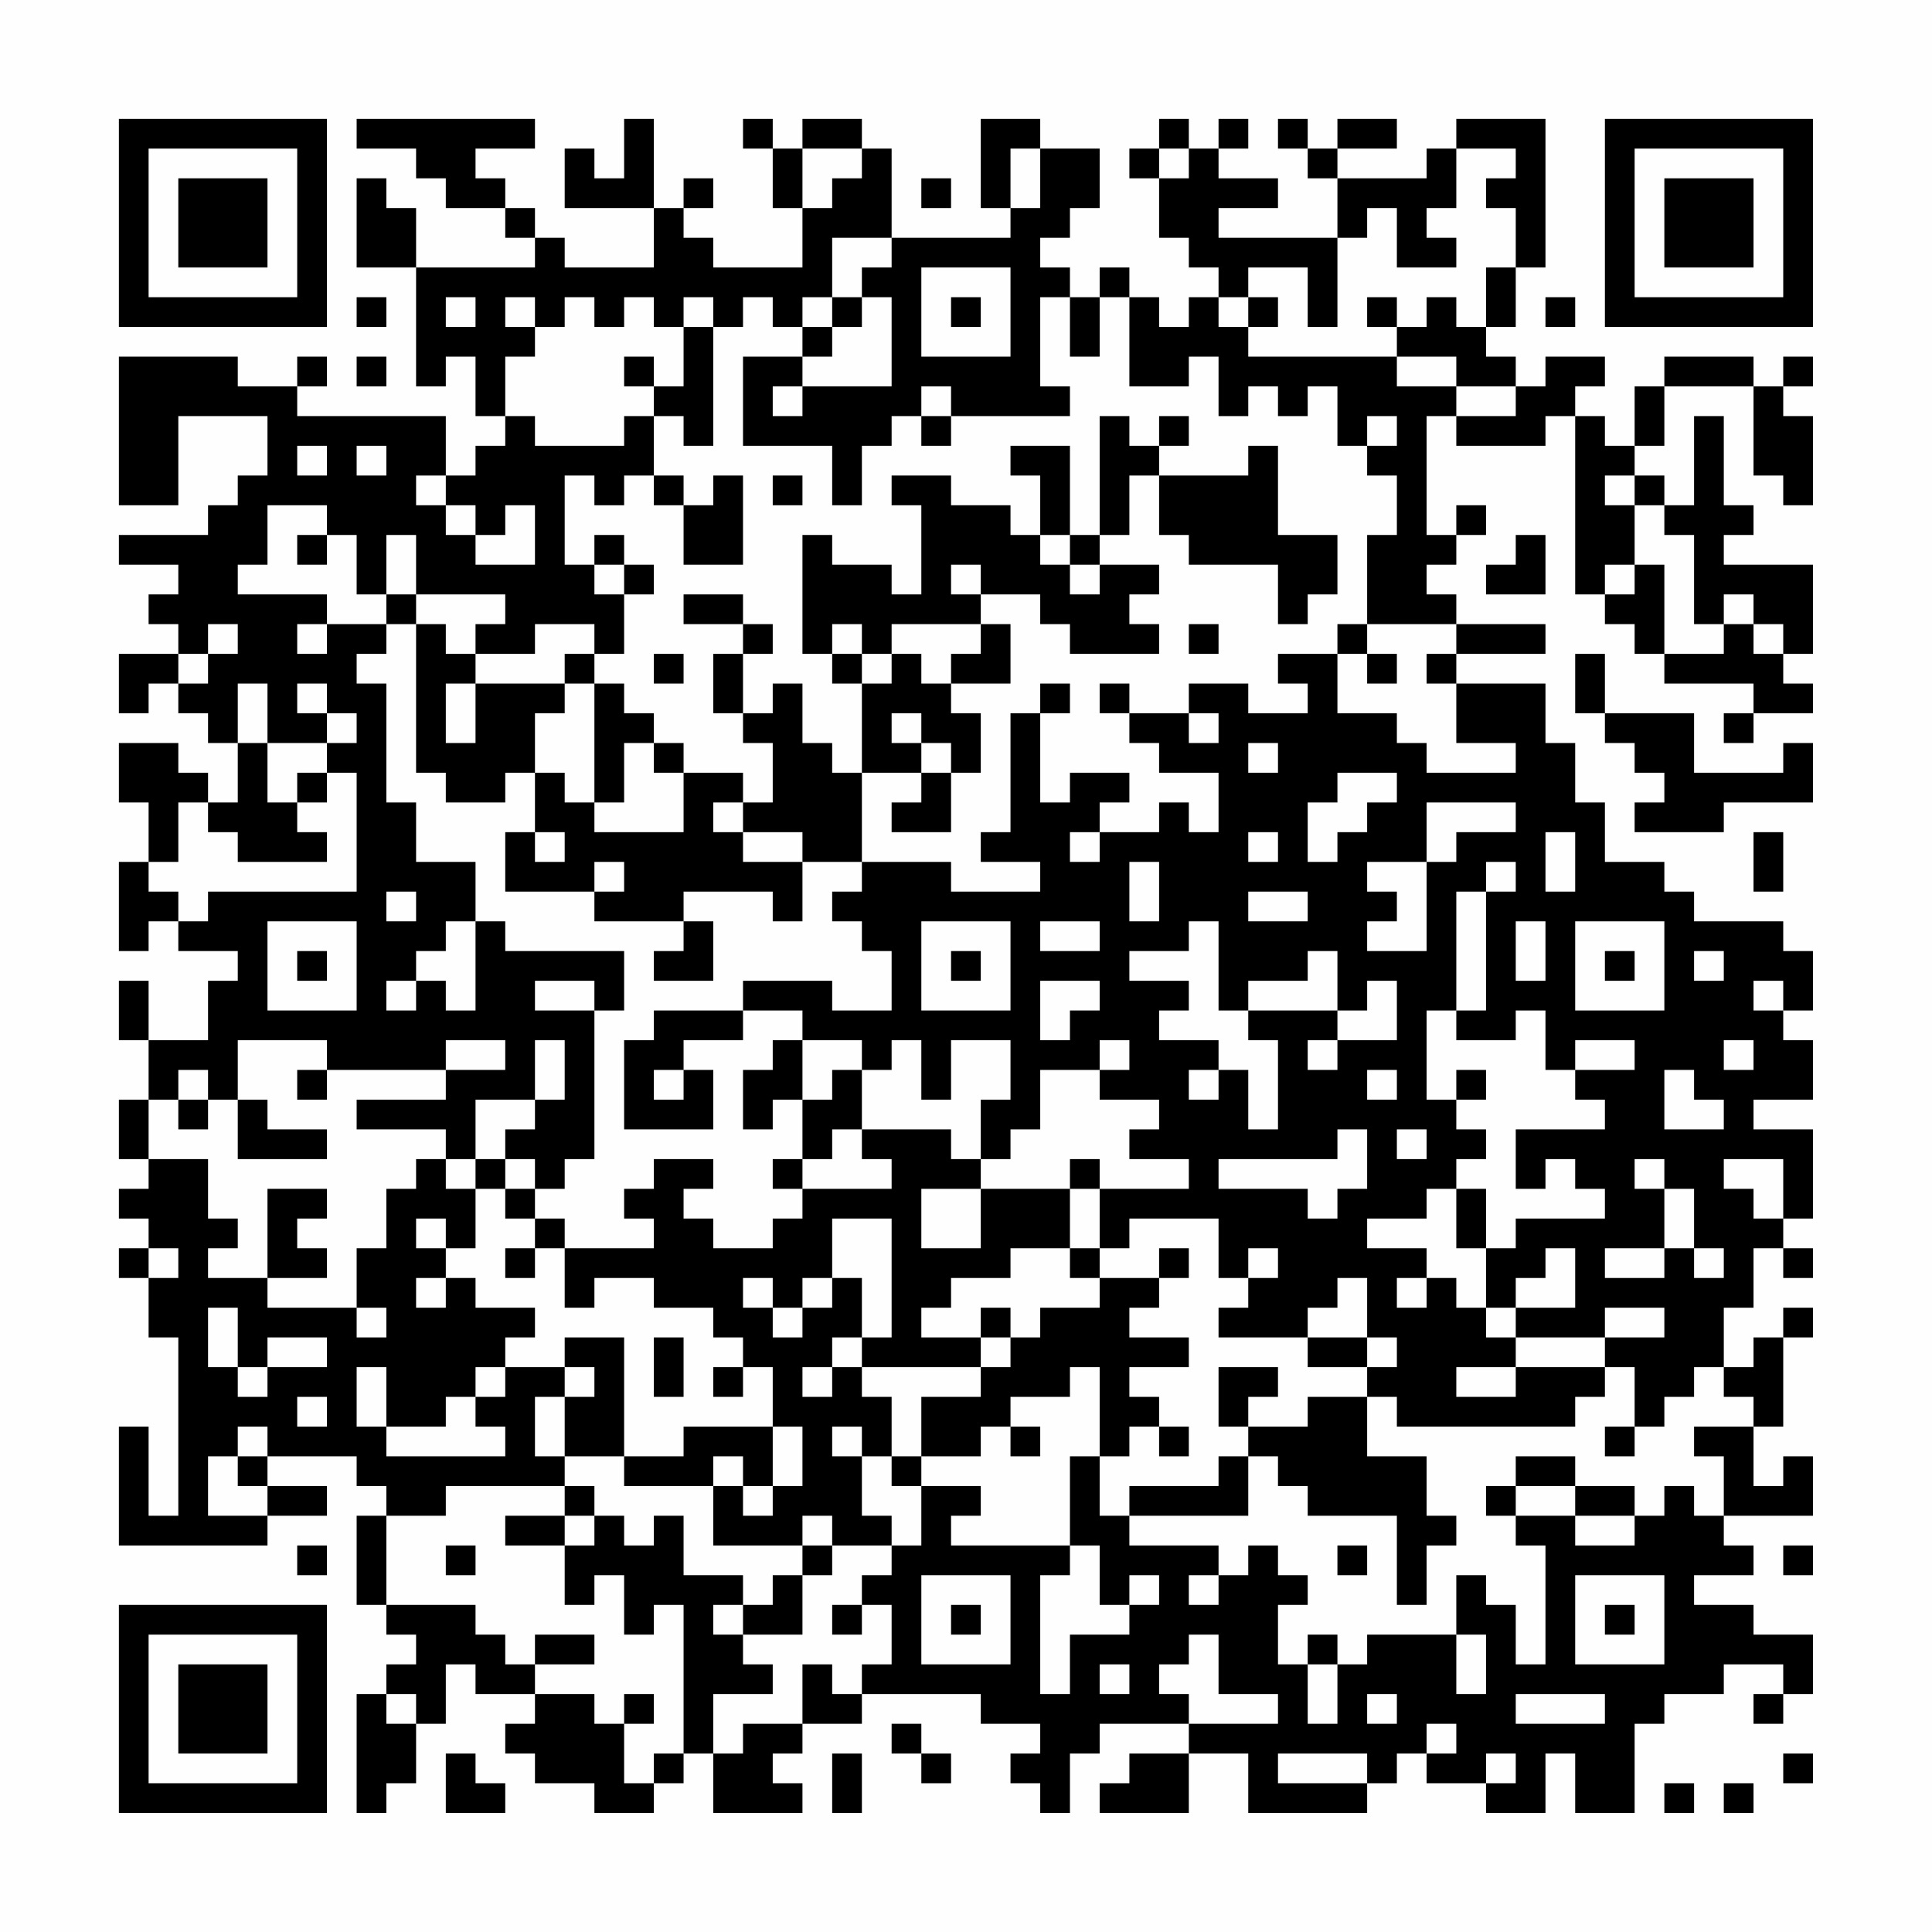 <?xml version="1.0" encoding="UTF-8"?>
<svg xmlns="http://www.w3.org/2000/svg" version="1.1" width="300" height="300" viewBox="0 0 300 300"><rect x="0" y="0" width="300" height="300" fill="#fefefe"/><g transform="scale(4.615)"><g transform="translate(4,4)"><path fill-rule="evenodd" d="M8 0L8 1L10 1L10 2L11 2L11 3L13 3L13 4L14 4L14 5L10 5L10 3L9 3L9 2L8 2L8 5L10 5L10 9L11 9L11 8L12 8L12 10L13 10L13 11L12 11L12 12L11 12L11 10L6 10L6 9L7 9L7 8L6 8L6 9L4 9L4 8L0 8L0 13L2 13L2 10L5 10L5 12L4 12L4 13L3 13L3 14L0 14L0 15L2 15L2 16L1 16L1 17L2 17L2 18L0 18L0 20L1 20L1 19L2 19L2 20L3 20L3 21L4 21L4 23L3 23L3 22L2 22L2 21L0 21L0 23L1 23L1 25L0 25L0 28L1 28L1 27L2 27L2 28L4 28L4 29L3 29L3 31L1 31L1 29L0 29L0 31L1 31L1 33L0 33L0 35L1 35L1 36L0 36L0 37L1 37L1 38L0 38L0 39L1 39L1 41L2 41L2 47L1 47L1 44L0 44L0 48L5 48L5 47L7 47L7 46L5 46L5 45L8 45L8 46L9 46L9 47L8 47L8 50L9 50L9 51L10 51L10 52L9 52L9 53L8 53L8 57L9 57L9 56L10 56L10 54L11 54L11 52L12 52L12 53L14 53L14 54L13 54L13 55L14 55L14 56L16 56L16 57L18 57L18 56L19 56L19 55L20 55L20 57L23 57L23 56L22 56L22 55L23 55L23 54L25 54L25 53L29 53L29 54L31 54L31 55L30 55L30 56L31 56L31 57L32 57L32 55L33 55L33 54L36 54L36 55L34 55L34 56L33 56L33 57L36 57L36 55L38 55L38 57L42 57L42 56L43 56L43 55L44 55L44 56L46 56L46 57L48 57L48 55L49 55L49 57L51 57L51 54L52 54L52 53L54 53L54 52L56 52L56 53L55 53L55 54L56 54L56 53L57 53L57 51L55 51L55 50L53 50L53 49L55 49L55 48L54 48L54 47L57 47L57 45L56 45L56 46L55 46L55 44L56 44L56 41L57 41L57 40L56 40L56 41L55 41L55 42L54 42L54 40L55 40L55 38L56 38L56 39L57 39L57 38L56 38L56 37L57 37L57 34L55 34L55 33L57 33L57 31L56 31L56 30L57 30L57 28L56 28L56 27L53 27L53 26L52 26L52 25L50 25L50 23L49 23L49 21L48 21L48 19L45 19L45 18L48 18L48 17L45 17L45 16L44 16L44 15L45 15L45 14L46 14L46 13L45 13L45 14L44 14L44 10L45 10L45 11L48 11L48 10L49 10L49 16L50 16L50 17L51 17L51 18L52 18L52 19L55 19L55 20L54 20L54 21L55 21L55 20L57 20L57 19L56 19L56 18L57 18L57 15L54 15L54 14L55 14L55 13L54 13L54 10L53 10L53 13L52 13L52 12L51 12L51 11L52 11L52 9L55 9L55 12L56 12L56 13L57 13L57 10L56 10L56 9L57 9L57 8L56 8L56 9L55 9L55 8L52 8L52 9L51 9L51 11L50 11L50 10L49 10L49 9L50 9L50 8L48 8L48 9L47 9L47 8L46 8L46 7L47 7L47 5L48 5L48 0L45 0L45 1L44 1L44 2L41 2L41 1L43 1L43 0L41 0L41 1L40 1L40 0L39 0L39 1L40 1L40 2L41 2L41 4L37 4L37 3L39 3L39 2L37 2L37 1L38 1L38 0L37 0L37 1L36 1L36 0L35 0L35 1L34 1L34 2L35 2L35 4L36 4L36 5L37 5L37 6L36 6L36 7L35 7L35 6L34 6L34 5L33 5L33 6L32 6L32 5L31 5L31 4L32 4L32 3L33 3L33 1L31 1L31 0L29 0L29 3L30 3L30 4L26 4L26 1L25 1L25 0L23 0L23 1L22 1L22 0L21 0L21 1L22 1L22 3L23 3L23 5L20 5L20 4L19 4L19 3L20 3L20 2L19 2L19 3L18 3L18 0L17 0L17 2L16 2L16 1L15 1L15 3L18 3L18 5L15 5L15 4L14 4L14 3L13 3L13 2L12 2L12 1L14 1L14 0ZM23 1L23 3L24 3L24 2L25 2L25 1ZM30 1L30 3L31 3L31 1ZM35 1L35 2L36 2L36 1ZM45 1L45 3L44 3L44 4L45 4L45 5L43 5L43 3L42 3L42 4L41 4L41 7L40 7L40 5L38 5L38 6L37 6L37 7L38 7L38 8L43 8L43 9L45 9L45 10L47 10L47 9L45 9L45 8L43 8L43 7L44 7L44 6L45 6L45 7L46 7L46 5L47 5L47 3L46 3L46 2L47 2L47 1ZM27 2L27 3L28 3L28 2ZM24 4L24 6L23 6L23 7L22 7L22 6L21 6L21 7L20 7L20 6L19 6L19 7L18 7L18 6L17 6L17 7L16 7L16 6L15 6L15 7L14 7L14 6L13 6L13 7L14 7L14 8L13 8L13 10L14 10L14 11L17 11L17 10L18 10L18 12L17 12L17 13L16 13L16 12L15 12L15 15L16 15L16 16L17 16L17 18L16 18L16 17L14 17L14 18L12 18L12 17L13 17L13 16L10 16L10 14L9 14L9 16L8 16L8 14L7 14L7 13L5 13L5 15L4 15L4 16L7 16L7 17L6 17L6 18L7 18L7 17L9 17L9 18L8 18L8 19L9 19L9 23L10 23L10 25L12 25L12 27L11 27L11 28L10 28L10 29L9 29L9 30L10 30L10 29L11 29L11 30L12 30L12 27L13 27L13 28L17 28L17 30L16 30L16 29L14 29L14 30L16 30L16 35L15 35L15 36L14 36L14 35L13 35L13 34L14 34L14 33L15 33L15 31L14 31L14 33L12 33L12 35L11 35L11 34L8 34L8 33L11 33L11 32L13 32L13 31L11 31L11 32L7 32L7 31L4 31L4 33L3 33L3 32L2 32L2 33L1 33L1 35L3 35L3 37L4 37L4 38L3 38L3 39L5 39L5 40L8 40L8 41L9 41L9 40L8 40L8 38L9 38L9 36L10 36L10 35L11 35L11 36L12 36L12 38L11 38L11 37L10 37L10 38L11 38L11 39L10 39L10 40L11 40L11 39L12 39L12 40L14 40L14 41L13 41L13 42L12 42L12 43L11 43L11 44L9 44L9 42L8 42L8 44L9 44L9 45L13 45L13 44L12 44L12 43L13 43L13 42L15 42L15 43L14 43L14 45L15 45L15 46L11 46L11 47L9 47L9 50L12 50L12 51L13 51L13 52L14 52L14 53L16 53L16 54L17 54L17 56L18 56L18 55L19 55L19 50L18 50L18 51L17 51L17 49L16 49L16 50L15 50L15 48L16 48L16 47L17 47L17 48L18 48L18 47L19 47L19 49L21 49L21 50L20 50L20 51L21 51L21 52L22 52L22 53L20 53L20 55L21 55L21 54L23 54L23 52L24 52L24 53L25 53L25 52L26 52L26 50L25 50L25 49L26 49L26 48L27 48L27 46L29 46L29 47L28 47L28 48L32 48L32 49L31 49L31 53L32 53L32 51L34 51L34 50L35 50L35 49L34 49L34 50L33 50L33 48L32 48L32 45L33 45L33 47L34 47L34 48L37 48L37 49L36 49L36 50L37 50L37 49L38 49L38 48L39 48L39 49L40 49L40 50L39 50L39 52L40 52L40 54L41 54L41 52L42 52L42 51L45 51L45 53L46 53L46 51L45 51L45 49L46 49L46 50L47 50L47 52L48 52L48 48L47 48L47 47L49 47L49 48L51 48L51 47L52 47L52 46L53 46L53 47L54 47L54 45L53 45L53 44L55 44L55 43L54 43L54 42L53 42L53 43L52 43L52 44L51 44L51 42L50 42L50 41L52 41L52 40L50 40L50 41L47 41L47 40L49 40L49 38L48 38L48 39L47 39L47 40L46 40L46 38L47 38L47 37L50 37L50 36L49 36L49 35L48 35L48 36L47 36L47 34L50 34L50 33L49 33L49 32L51 32L51 31L49 31L49 32L48 32L48 30L47 30L47 31L45 31L45 30L46 30L46 26L47 26L47 25L46 25L46 26L45 26L45 30L44 30L44 33L45 33L45 34L46 34L46 35L45 35L45 36L44 36L44 37L42 37L42 38L44 38L44 39L43 39L43 40L44 40L44 39L45 39L45 40L46 40L46 41L47 41L47 42L45 42L45 43L47 43L47 42L50 42L50 43L49 43L49 44L43 44L43 43L42 43L42 42L43 42L43 41L42 41L42 39L41 39L41 40L40 40L40 41L37 41L37 40L38 40L38 39L39 39L39 38L38 38L38 39L37 39L37 37L34 37L34 38L33 38L33 36L36 36L36 35L34 35L34 34L35 34L35 33L33 33L33 32L34 32L34 31L33 31L33 32L31 32L31 34L30 34L30 35L29 35L29 33L30 33L30 31L28 31L28 33L27 33L27 31L26 31L26 32L25 32L25 31L23 31L23 30L21 30L21 29L24 29L24 30L26 30L26 28L25 28L25 27L24 27L24 26L25 26L25 25L28 25L28 26L31 26L31 25L29 25L29 24L30 24L30 20L31 20L31 23L32 23L32 22L34 22L34 23L33 23L33 24L32 24L32 25L33 25L33 24L35 24L35 23L36 23L36 24L37 24L37 22L35 22L35 21L34 21L34 20L36 20L36 21L37 21L37 20L36 20L36 19L38 19L38 20L40 20L40 19L39 19L39 18L41 18L41 20L43 20L43 21L44 21L44 22L47 22L47 21L45 21L45 19L44 19L44 18L45 18L45 17L42 17L42 14L43 14L43 12L42 12L42 11L43 11L43 10L42 10L42 11L41 11L41 9L40 9L40 10L39 10L39 9L38 9L38 10L37 10L37 8L36 8L36 9L34 9L34 6L33 6L33 8L32 8L32 6L31 6L31 9L32 9L32 10L28 10L28 9L27 9L27 10L26 10L26 11L25 11L25 13L24 13L24 11L21 11L21 8L23 8L23 9L22 9L22 10L23 10L23 9L26 9L26 6L25 6L25 5L26 5L26 4ZM27 5L27 8L30 8L30 5ZM8 6L8 7L9 7L9 6ZM11 6L11 7L12 7L12 6ZM24 6L24 7L23 7L23 8L24 8L24 7L25 7L25 6ZM28 6L28 7L29 7L29 6ZM38 6L38 7L39 7L39 6ZM42 6L42 7L43 7L43 6ZM48 6L48 7L49 7L49 6ZM19 7L19 9L18 9L18 8L17 8L17 9L18 9L18 10L19 10L19 11L20 11L20 7ZM8 8L8 9L9 9L9 8ZM27 10L27 11L28 11L28 10ZM33 10L33 14L32 14L32 11L30 11L30 12L31 12L31 14L30 14L30 13L28 13L28 12L26 12L26 13L27 13L27 16L26 16L26 15L24 15L24 14L23 14L23 18L24 18L24 19L25 19L25 22L24 22L24 21L23 21L23 19L22 19L22 20L21 20L21 18L22 18L22 17L21 17L21 16L19 16L19 17L21 17L21 18L20 18L20 20L21 20L21 21L22 21L22 23L21 23L21 22L19 22L19 21L18 21L18 20L17 20L17 19L16 19L16 18L15 18L15 19L12 19L12 18L11 18L11 17L10 17L10 16L9 16L9 17L10 17L10 22L11 22L11 23L13 23L13 22L14 22L14 24L13 24L13 26L16 26L16 27L19 27L19 28L18 28L18 29L20 29L20 27L19 27L19 26L22 26L22 27L23 27L23 25L25 25L25 22L27 22L27 23L26 23L26 24L28 24L28 22L29 22L29 20L28 20L28 19L30 19L30 17L29 17L29 16L31 16L31 17L32 17L32 18L35 18L35 17L34 17L34 16L35 16L35 15L33 15L33 14L34 14L34 12L35 12L35 14L36 14L36 15L39 15L39 17L40 17L40 16L41 16L41 14L39 14L39 11L38 11L38 12L35 12L35 11L36 11L36 10L35 10L35 11L34 11L34 10ZM6 11L6 12L7 12L7 11ZM8 11L8 12L9 12L9 11ZM10 12L10 13L11 13L11 14L12 14L12 15L14 15L14 13L13 13L13 14L12 14L12 13L11 13L11 12ZM18 12L18 13L19 13L19 15L21 15L21 12L20 12L20 13L19 13L19 12ZM22 12L22 13L23 13L23 12ZM50 12L50 13L51 13L51 15L50 15L50 16L51 16L51 15L52 15L52 18L54 18L54 17L55 17L55 18L56 18L56 17L55 17L55 16L54 16L54 17L53 17L53 14L52 14L52 13L51 13L51 12ZM6 14L6 15L7 15L7 14ZM16 14L16 15L17 15L17 16L18 16L18 15L17 15L17 14ZM31 14L31 15L32 15L32 16L33 16L33 15L32 15L32 14ZM47 14L47 15L46 15L46 16L48 16L48 14ZM28 15L28 16L29 16L29 15ZM3 17L3 18L2 18L2 19L3 19L3 18L4 18L4 17ZM24 17L24 18L25 18L25 19L26 19L26 18L27 18L27 19L28 19L28 18L29 18L29 17L26 17L26 18L25 18L25 17ZM36 17L36 18L37 18L37 17ZM41 17L41 18L42 18L42 19L43 19L43 18L42 18L42 17ZM18 18L18 19L19 19L19 18ZM49 18L49 20L50 20L50 21L51 21L51 22L52 22L52 23L51 23L51 24L54 24L54 23L57 23L57 21L56 21L56 22L53 22L53 20L50 20L50 18ZM4 19L4 21L5 21L5 23L6 23L6 24L7 24L7 25L4 25L4 24L3 24L3 23L2 23L2 25L1 25L1 26L2 26L2 27L3 27L3 26L8 26L8 22L7 22L7 21L8 21L8 20L7 20L7 19L6 19L6 20L7 20L7 21L5 21L5 19ZM11 19L11 21L12 21L12 19ZM15 19L15 20L14 20L14 22L15 22L15 23L16 23L16 24L19 24L19 22L18 22L18 21L17 21L17 23L16 23L16 19ZM31 19L31 20L32 20L32 19ZM33 19L33 20L34 20L34 19ZM26 20L26 21L27 21L27 22L28 22L28 21L27 21L27 20ZM38 21L38 22L39 22L39 21ZM6 22L6 23L7 23L7 22ZM41 22L41 23L40 23L40 25L41 25L41 24L42 24L42 23L43 23L43 22ZM20 23L20 24L21 24L21 25L23 25L23 24L21 24L21 23ZM44 23L44 25L42 25L42 26L43 26L43 27L42 27L42 28L44 28L44 25L45 25L45 24L47 24L47 23ZM14 24L14 25L15 25L15 24ZM38 24L38 25L39 25L39 24ZM48 24L48 26L49 26L49 24ZM55 24L55 26L56 26L56 24ZM16 25L16 26L17 26L17 25ZM34 25L34 27L35 27L35 25ZM9 26L9 27L10 27L10 26ZM38 26L38 27L40 27L40 26ZM5 27L5 30L8 30L8 27ZM27 27L27 30L30 30L30 27ZM31 27L31 28L33 28L33 27ZM36 27L36 28L34 28L34 29L36 29L36 30L35 30L35 31L37 31L37 32L36 32L36 33L37 33L37 32L38 32L38 34L39 34L39 31L38 31L38 30L41 30L41 31L40 31L40 32L41 32L41 31L43 31L43 29L42 29L42 30L41 30L41 28L40 28L40 29L38 29L38 30L37 30L37 27ZM47 27L47 29L48 29L48 27ZM49 27L49 30L52 30L52 27ZM6 28L6 29L7 29L7 28ZM28 28L28 29L29 29L29 28ZM50 28L50 29L51 29L51 28ZM53 28L53 29L54 29L54 28ZM31 29L31 31L32 31L32 30L33 30L33 29ZM55 29L55 30L56 30L56 29ZM18 30L18 31L17 31L17 34L20 34L20 32L19 32L19 31L21 31L21 30ZM22 31L22 32L21 32L21 34L22 34L22 33L23 33L23 35L22 35L22 36L23 36L23 37L22 37L22 38L20 38L20 37L19 37L19 36L20 36L20 35L18 35L18 36L17 36L17 37L18 37L18 38L15 38L15 37L14 37L14 36L13 36L13 35L12 35L12 36L13 36L13 37L14 37L14 38L13 38L13 39L14 39L14 38L15 38L15 40L16 40L16 39L18 39L18 40L20 40L20 41L21 41L21 42L20 42L20 43L21 43L21 42L22 42L22 44L19 44L19 45L17 45L17 41L15 41L15 42L16 42L16 43L15 43L15 45L17 45L17 46L20 46L20 48L23 48L23 49L22 49L22 50L21 50L21 51L23 51L23 49L24 49L24 48L26 48L26 47L25 47L25 45L26 45L26 46L27 46L27 45L29 45L29 44L30 44L30 45L31 45L31 44L30 44L30 43L32 43L32 42L33 42L33 45L34 45L34 44L35 44L35 45L36 45L36 44L35 44L35 43L34 43L34 42L36 42L36 41L34 41L34 40L35 40L35 39L36 39L36 38L35 38L35 39L33 39L33 38L32 38L32 36L33 36L33 35L32 35L32 36L29 36L29 35L28 35L28 34L25 34L25 32L24 32L24 33L23 33L23 31ZM54 31L54 32L55 32L55 31ZM6 32L6 33L7 33L7 32ZM18 32L18 33L19 33L19 32ZM42 32L42 33L43 33L43 32ZM45 32L45 33L46 33L46 32ZM52 32L52 34L54 34L54 33L53 33L53 32ZM2 33L2 34L3 34L3 33ZM4 33L4 35L7 35L7 34L5 34L5 33ZM24 34L24 35L23 35L23 36L26 36L26 35L25 35L25 34ZM41 34L41 35L37 35L37 36L40 36L40 37L41 37L41 36L42 36L42 34ZM43 34L43 35L44 35L44 34ZM51 35L51 36L52 36L52 38L50 38L50 39L52 39L52 38L53 38L53 39L54 39L54 38L53 38L53 36L52 36L52 35ZM54 35L54 36L55 36L55 37L56 37L56 35ZM5 36L5 39L7 39L7 38L6 38L6 37L7 37L7 36ZM27 36L27 38L29 38L29 36ZM45 36L45 38L46 38L46 36ZM24 37L24 39L23 39L23 40L22 40L22 39L21 39L21 40L22 40L22 41L23 41L23 40L24 40L24 39L25 39L25 41L24 41L24 42L23 42L23 43L24 43L24 42L25 42L25 43L26 43L26 45L27 45L27 43L29 43L29 42L30 42L30 41L31 41L31 40L33 40L33 39L32 39L32 38L30 38L30 39L28 39L28 40L27 40L27 41L29 41L29 42L25 42L25 41L26 41L26 37ZM1 38L1 39L2 39L2 38ZM3 40L3 42L4 42L4 43L5 43L5 42L7 42L7 41L5 41L5 42L4 42L4 40ZM29 40L29 41L30 41L30 40ZM18 41L18 43L19 43L19 41ZM40 41L40 42L42 42L42 41ZM37 42L37 44L38 44L38 45L37 45L37 46L34 46L34 47L38 47L38 45L39 45L39 46L40 46L40 47L43 47L43 50L44 50L44 48L45 48L45 47L44 47L44 45L42 45L42 43L40 43L40 44L38 44L38 43L39 43L39 42ZM6 43L6 44L7 44L7 43ZM4 44L4 45L3 45L3 47L5 47L5 46L4 46L4 45L5 45L5 44ZM22 44L22 46L21 46L21 45L20 45L20 46L21 46L21 47L22 47L22 46L23 46L23 44ZM24 44L24 45L25 45L25 44ZM50 44L50 45L51 45L51 44ZM47 45L47 46L46 46L46 47L47 47L47 46L49 46L49 47L51 47L51 46L49 46L49 45ZM15 46L15 47L13 47L13 48L15 48L15 47L16 47L16 46ZM23 47L23 48L24 48L24 47ZM6 48L6 49L7 49L7 48ZM11 48L11 49L12 49L12 48ZM41 48L41 49L42 49L42 48ZM56 48L56 49L57 49L57 48ZM27 49L27 52L30 52L30 49ZM49 49L49 52L52 52L52 49ZM24 50L24 51L25 51L25 50ZM28 50L28 51L29 51L29 50ZM50 50L50 51L51 51L51 50ZM14 51L14 52L16 52L16 51ZM36 51L36 52L35 52L35 53L36 53L36 54L39 54L39 53L37 53L37 51ZM40 51L40 52L41 52L41 51ZM33 52L33 53L34 53L34 52ZM9 53L9 54L10 54L10 53ZM17 53L17 54L18 54L18 53ZM42 53L42 54L43 54L43 53ZM47 53L47 54L50 54L50 53ZM26 54L26 55L27 55L27 56L28 56L28 55L27 55L27 54ZM44 54L44 55L45 55L45 54ZM11 55L11 57L13 57L13 56L12 56L12 55ZM24 55L24 57L25 57L25 55ZM39 55L39 56L42 56L42 55ZM46 55L46 56L47 56L47 55ZM56 55L56 56L57 56L57 55ZM52 56L52 57L53 57L53 56ZM54 56L54 57L55 57L55 56ZM0 0L0 7L7 7L7 0ZM1 1L1 6L6 6L6 1ZM2 2L2 5L5 5L5 2ZM50 0L50 7L57 7L57 0ZM51 1L51 6L56 6L56 1ZM52 2L52 5L55 5L55 2ZM0 50L0 57L7 57L7 50ZM1 51L1 56L6 56L6 51ZM2 52L2 55L5 55L5 52Z" fill="#000000"/></g></g></svg>
